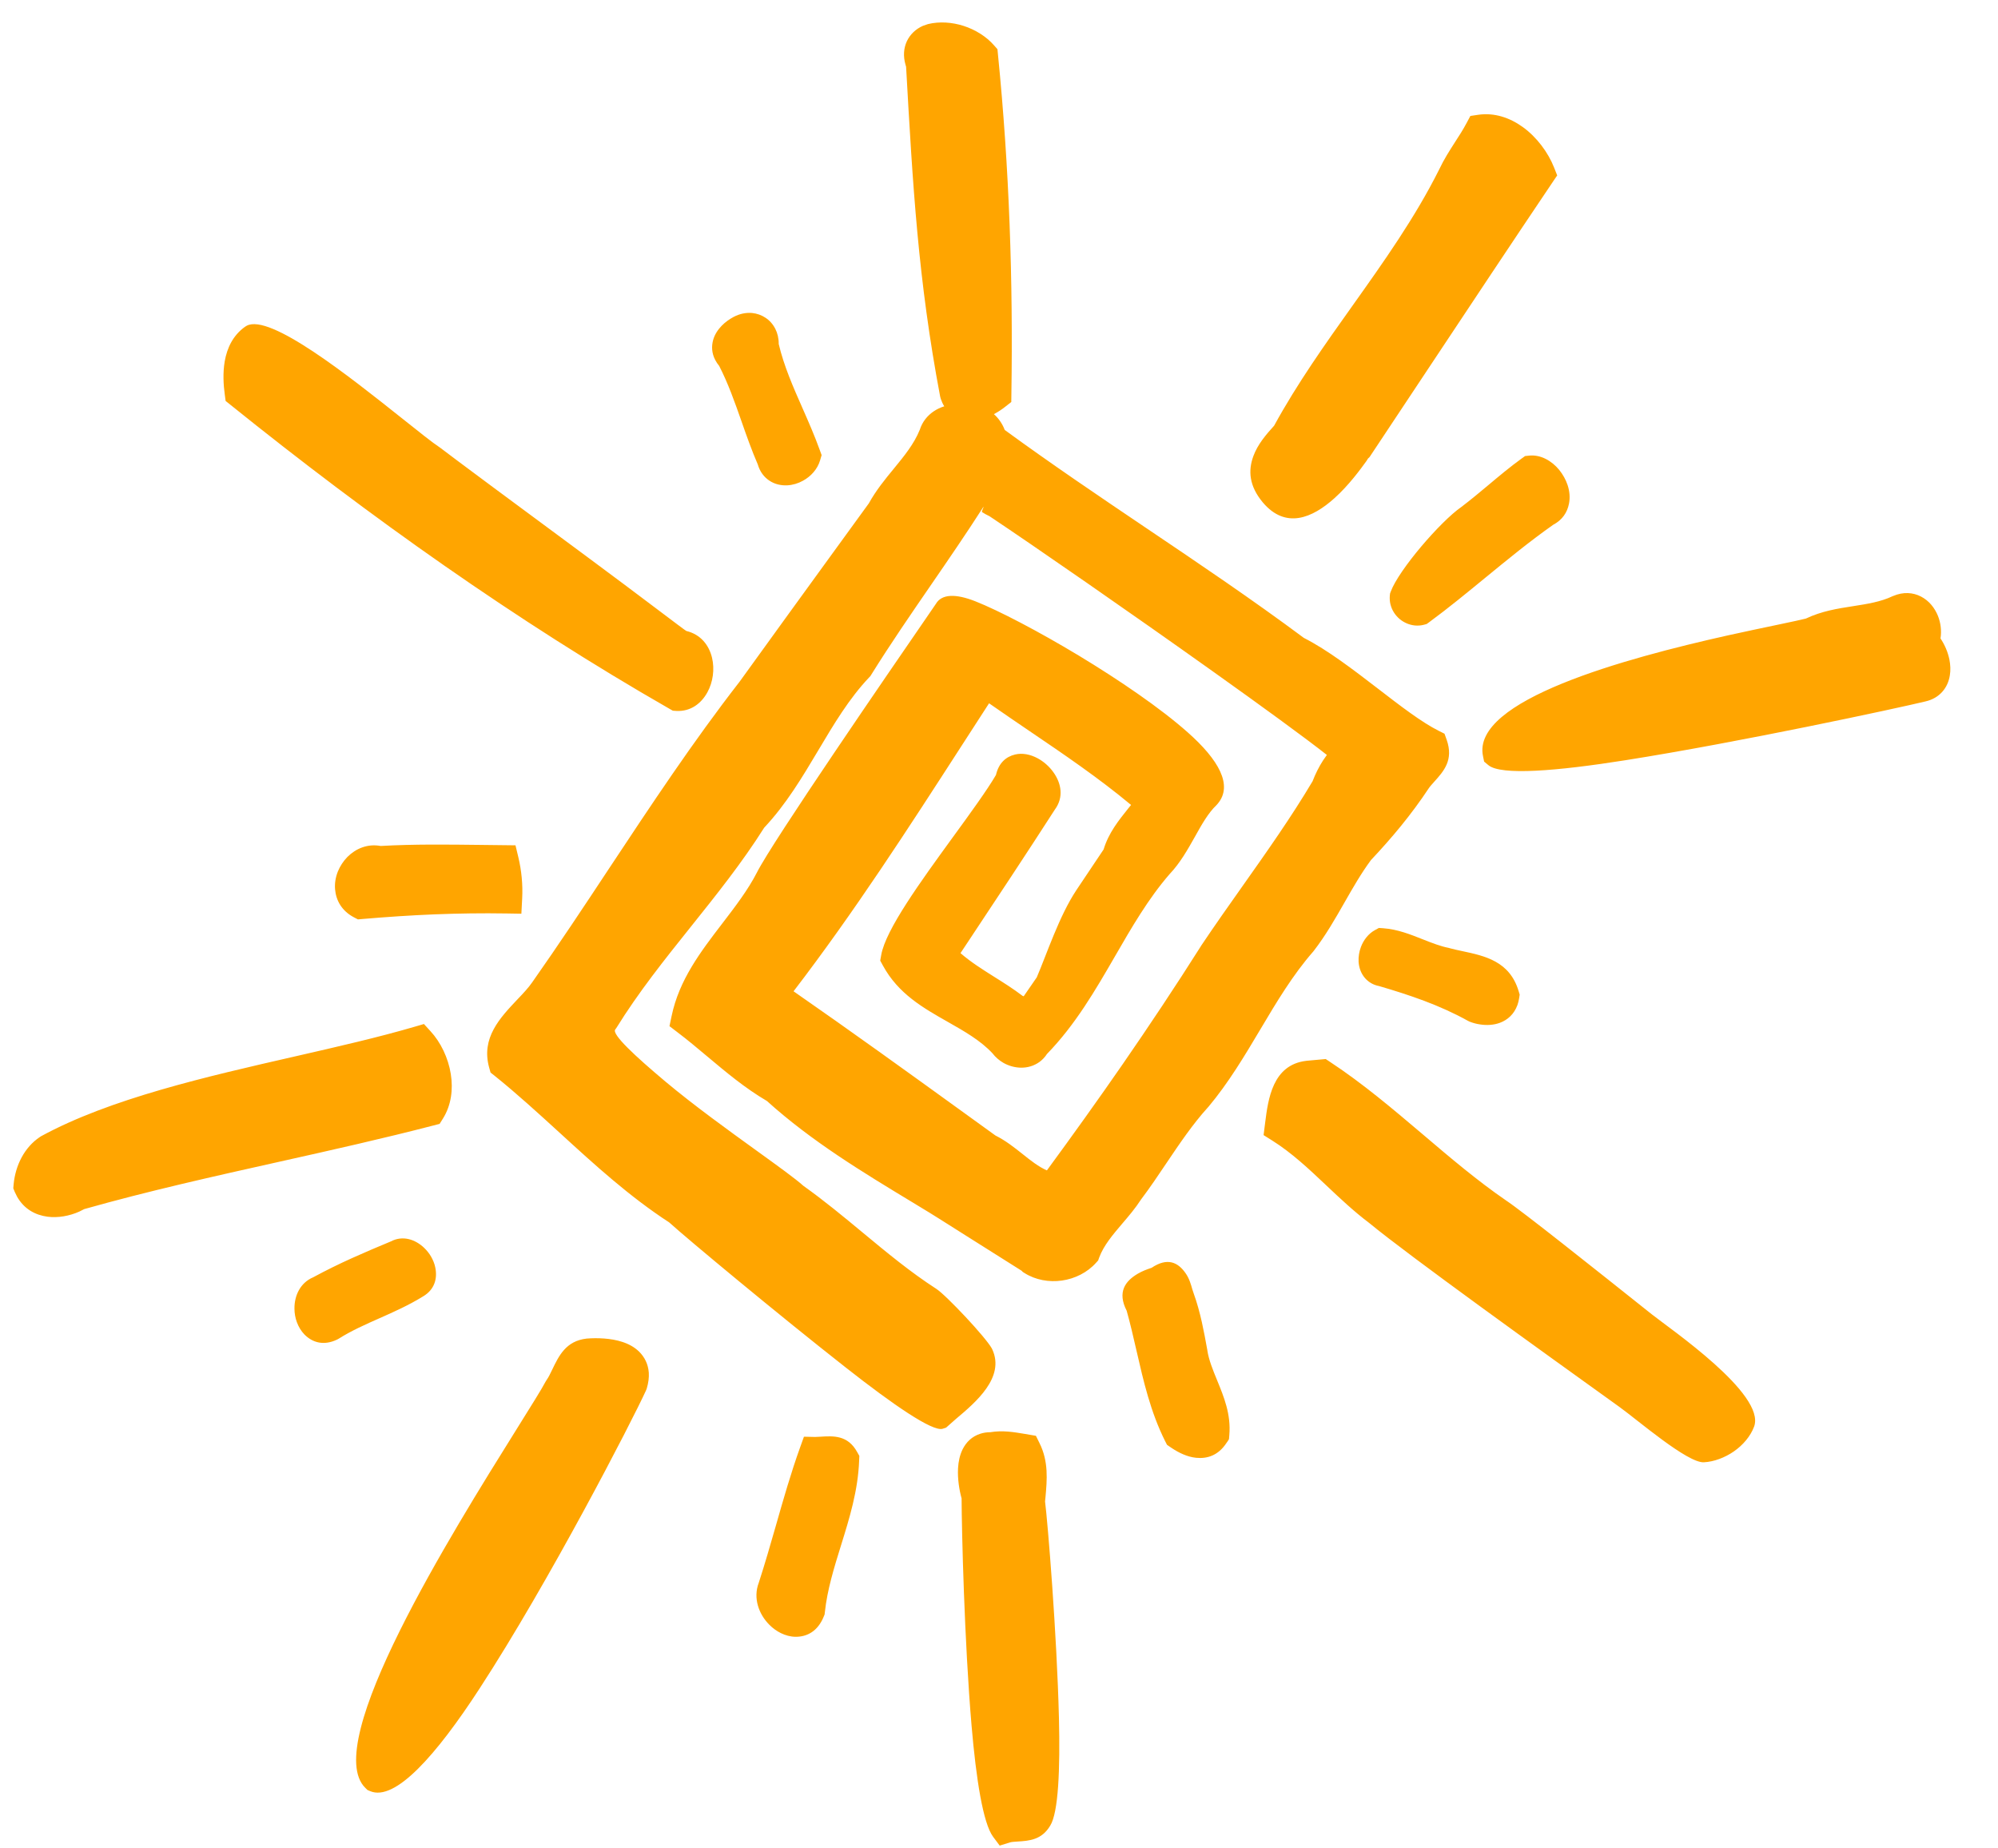 <svg width="40" height="37" viewBox="0 0 40 37" fill="none" xmlns="http://www.w3.org/2000/svg">
<path id="path12" fill-rule="evenodd" clip-rule="evenodd" d="M18.579 0.482C18.81 0.426 19.062 0.445 19.29 0.518C19.527 0.594 19.748 0.732 19.901 0.908L19.969 0.985L19.979 1.088C20.093 2.231 20.169 3.362 20.212 4.492C20.255 5.618 20.265 6.747 20.248 7.891L20.246 8.047L20.126 8.141C20.062 8.192 19.983 8.245 19.898 8.29C19.99 8.372 20.065 8.477 20.115 8.607C21.049 9.289 22 9.931 22.95 10.572C24.009 11.285 25.069 12 26.103 12.769C26.58 13.011 27.092 13.405 27.587 13.785C28.032 14.128 28.462 14.459 28.805 14.63L28.919 14.687L28.963 14.81C29.104 15.214 28.905 15.436 28.71 15.652C28.669 15.698 28.627 15.744 28.606 15.776C28.429 16.044 28.241 16.295 28.048 16.533C27.857 16.767 27.655 16.995 27.446 17.217C27.252 17.479 27.086 17.769 26.921 18.058C26.731 18.391 26.54 18.725 26.303 19.032L26.291 19.047C25.881 19.515 25.556 20.06 25.233 20.604C24.914 21.14 24.594 21.677 24.19 22.159L24.181 22.168C23.876 22.505 23.618 22.888 23.36 23.271C23.19 23.524 23.02 23.777 22.846 24.007C22.731 24.185 22.599 24.34 22.467 24.494C22.282 24.712 22.096 24.928 22.006 25.172L21.985 25.231L21.944 25.276C21.768 25.474 21.518 25.596 21.261 25.633C21.005 25.67 20.733 25.623 20.511 25.483L20.476 25.461L20.453 25.437L19.343 24.737C18.947 24.486 18.578 24.253 18.489 24.202L18.277 24.073C17.265 23.461 16.248 22.846 15.354 22.039C14.917 21.783 14.536 21.463 14.157 21.145C13.96 20.98 13.764 20.815 13.564 20.664L13.403 20.541L13.445 20.341C13.596 19.612 14.029 19.048 14.462 18.483C14.718 18.149 14.975 17.813 15.152 17.468C15.459 16.853 17.849 13.379 18.552 12.357L18.735 12.09C18.852 11.886 19.134 11.882 19.526 12.036C19.998 12.223 20.79 12.637 21.597 13.123C22.404 13.611 23.235 14.176 23.784 14.665C24.396 15.208 24.69 15.72 24.378 16.089L24.354 16.116C24.188 16.273 24.056 16.509 23.923 16.748C23.775 17.01 23.627 17.275 23.412 17.501C22.986 17.993 22.655 18.566 22.324 19.139C21.927 19.825 21.53 20.511 20.96 21.098C20.919 21.162 20.869 21.213 20.815 21.254C20.702 21.337 20.57 21.374 20.438 21.372C20.318 21.37 20.195 21.336 20.089 21.276C20.006 21.228 19.929 21.163 19.87 21.085C19.632 20.829 19.306 20.643 18.983 20.46C18.48 20.175 17.983 19.893 17.676 19.328L17.622 19.229L17.642 19.116C17.731 18.609 18.432 17.645 19.07 16.767C19.427 16.277 19.763 15.814 19.939 15.513C19.994 15.274 20.138 15.147 20.323 15.103C20.468 15.068 20.629 15.101 20.772 15.178C20.892 15.242 21.007 15.342 21.089 15.458C21.248 15.68 21.3 15.959 21.118 16.206C20.554 17.082 19.948 17.996 19.362 18.879L19.229 19.079C19.432 19.256 19.667 19.404 19.902 19.552C20.092 19.671 20.283 19.791 20.467 19.931C20.476 19.938 20.486 19.942 20.495 19.942C20.568 19.839 20.657 19.71 20.756 19.564C20.952 19.108 21.205 18.336 21.547 17.821L22.094 17.004C22.195 16.671 22.394 16.424 22.592 16.177L22.644 16.113C22.002 15.578 21.302 15.102 20.605 14.63C20.339 14.449 20.073 14.268 19.801 14.078L19.258 14.918C18.182 16.584 17.104 18.255 15.887 19.843C17.025 20.633 18.165 21.455 19.302 22.277L19.929 22.73C20.132 22.831 20.305 22.968 20.476 23.104C20.635 23.231 20.794 23.357 20.959 23.428C21.478 22.72 21.986 22.011 22.477 21.301C23.012 20.526 23.535 19.741 24.04 18.943L24.044 18.935C24.327 18.513 24.601 18.125 24.875 17.738C25.363 17.047 25.852 16.355 26.278 15.638C26.335 15.49 26.404 15.351 26.488 15.221L26.564 15.112C26.126 14.767 25.265 14.14 24.286 13.443C22.641 12.271 20.683 10.915 19.811 10.334C19.755 10.309 19.708 10.28 19.661 10.251C19.643 10.24 19.708 10.132 19.686 10.149C19.342 10.685 18.999 11.184 18.657 11.682C18.242 12.285 17.827 12.888 17.441 13.508L17.425 13.534L17.402 13.558C16.999 13.982 16.691 14.5 16.383 15.018C16.061 15.558 15.74 16.098 15.299 16.568C14.856 17.27 14.34 17.914 13.825 18.558C13.304 19.209 12.782 19.862 12.339 20.578L12.317 20.608C12.243 20.702 12.716 21.142 13.324 21.652C13.891 22.127 14.594 22.634 15.154 23.038C15.576 23.343 15.921 23.591 16.085 23.738C16.501 24.034 16.888 24.355 17.274 24.675C17.753 25.072 18.231 25.468 18.746 25.8C18.845 25.863 19.101 26.116 19.337 26.368C19.566 26.613 19.791 26.876 19.854 26.988L19.865 27.01C20.126 27.572 19.529 28.074 19.144 28.398L18.94 28.578L18.872 28.6C18.67 28.663 17.874 28.114 16.941 27.381C15.556 26.294 13.748 24.788 13.398 24.47C12.599 23.95 11.905 23.316 11.211 22.681C10.776 22.284 10.341 21.886 9.902 21.534L9.821 21.47L9.793 21.37C9.628 20.777 10.007 20.377 10.363 20.001C10.473 19.886 10.58 19.772 10.652 19.667L10.655 19.663C11.186 18.908 11.692 18.144 12.196 17.381C13.036 16.112 13.876 14.843 14.805 13.648C15.497 12.688 16.054 11.921 16.605 11.162L17.394 10.076C17.539 9.814 17.718 9.595 17.897 9.378C18.099 9.132 18.3 8.886 18.414 8.603C18.466 8.441 18.565 8.322 18.688 8.237C18.755 8.191 18.828 8.157 18.904 8.133C18.876 8.089 18.853 8.039 18.834 7.983L18.822 7.938C18.38 5.602 18.274 3.718 18.14 1.336L18.129 1.298C18.078 1.123 18.092 0.963 18.155 0.826C18.221 0.687 18.333 0.581 18.477 0.517L18.579 0.482ZM16.318 28.764L16.425 28.759C16.684 28.743 16.972 28.724 17.16 29.065L17.204 29.143L17.2 29.234C17.178 29.837 17.007 30.389 16.835 30.941C16.698 31.382 16.561 31.824 16.514 32.27L16.508 32.319L16.491 32.36C16.372 32.653 16.157 32.767 15.924 32.764C15.824 32.763 15.725 32.735 15.634 32.691C15.551 32.65 15.471 32.593 15.404 32.525C15.194 32.317 15.072 31.992 15.19 31.684C15.312 31.309 15.422 30.925 15.532 30.543C15.683 30.012 15.835 29.481 16.018 28.973L16.095 28.759L16.318 28.764ZM19.826 28.669C20.073 28.628 20.296 28.666 20.517 28.703L20.739 28.741L20.81 28.885C20.995 29.256 20.962 29.62 20.93 29.976L20.922 30.055C20.976 30.483 21.158 32.697 21.2 34.39C21.225 35.416 21.189 36.282 21.026 36.543C20.856 36.831 20.606 36.848 20.367 36.863C20.307 36.866 20.247 36.871 20.22 36.88L20.014 36.944L19.883 36.769C19.68 36.497 19.542 35.607 19.451 34.546C19.306 32.853 19.254 30.637 19.251 29.993C19.206 29.833 19.168 29.603 19.18 29.392C19.187 29.258 19.215 29.125 19.272 29.01C19.345 28.866 19.457 28.755 19.622 28.701C19.684 28.68 19.753 28.669 19.826 28.669ZM11.755 26.794C11.946 26.779 12.226 26.784 12.461 26.862C12.587 26.903 12.703 26.966 12.796 27.057C12.904 27.165 12.976 27.303 12.989 27.478C12.995 27.574 12.982 27.681 12.947 27.797L12.932 27.835C12.653 28.447 10.994 31.662 9.599 33.803C8.734 35.132 7.911 36.065 7.411 35.854L7.357 35.831L7.315 35.79C6.409 34.908 9.047 30.683 10.331 28.627C10.629 28.15 10.852 27.793 10.923 27.656L10.948 27.616C10.982 27.569 11.018 27.494 11.054 27.419C11.191 27.134 11.331 26.843 11.743 26.795L11.755 26.794ZM7.827 24.849C8.061 24.725 8.313 24.808 8.491 24.978C8.545 25.03 8.594 25.091 8.63 25.154C8.67 25.223 8.7 25.298 8.715 25.374C8.76 25.597 8.698 25.816 8.469 25.951C8.181 26.128 7.892 26.257 7.603 26.385C7.318 26.511 7.032 26.638 6.781 26.797L6.75 26.814C6.481 26.943 6.256 26.875 6.096 26.714C6.029 26.645 5.977 26.559 5.943 26.466C5.912 26.382 5.895 26.288 5.895 26.195C5.892 25.938 6.01 25.677 6.27 25.568C6.526 25.429 6.784 25.303 7.043 25.186C7.295 25.072 7.559 24.96 7.827 24.849ZM23.055 25.378C23.374 25.164 23.585 25.269 23.736 25.487C23.809 25.591 23.843 25.711 23.872 25.814L23.899 25.895C23.965 26.077 24.017 26.27 24.061 26.465C24.101 26.644 24.136 26.833 24.17 27.022L24.171 27.031C24.2 27.223 24.282 27.423 24.364 27.623C24.505 27.967 24.646 28.31 24.611 28.727L24.604 28.809C24.598 28.819 24.558 28.883 24.552 28.887C24.39 29.132 24.172 29.204 23.945 29.181C23.768 29.163 23.597 29.079 23.458 28.986L23.364 28.922L23.326 28.848C23.034 28.265 22.893 27.649 22.752 27.034C22.69 26.763 22.627 26.49 22.556 26.237C22.364 25.863 22.527 25.644 22.779 25.496C22.869 25.443 22.96 25.41 23.04 25.383L23.055 25.378ZM26.158 21.234L26.541 21.199L26.631 21.259C27.287 21.691 27.887 22.201 28.489 22.711C29.033 23.174 29.579 23.637 30.15 24.029C30.472 24.242 31.872 25.356 33.069 26.309C33.432 26.598 35.358 27.909 35.117 28.557C35.045 28.751 34.893 28.928 34.71 29.055C34.532 29.177 34.317 29.26 34.112 29.271C33.783 29.289 32.781 28.421 32.418 28.161C30.906 27.075 28.2 25.132 27.413 24.482C27.103 24.248 26.827 23.988 26.552 23.728C26.206 23.401 25.859 23.074 25.469 22.83L25.297 22.722L25.329 22.469C25.388 22.004 25.476 21.314 26.151 21.235L26.158 21.234ZM8.616 20.639C8.823 20.862 8.974 21.177 9.025 21.499C9.074 21.806 9.034 22.125 8.868 22.39L8.801 22.497L8.681 22.528C7.664 22.792 6.639 23.021 5.614 23.25C4.291 23.545 2.965 23.841 1.686 24.203L1.587 24.253C1.392 24.34 1.162 24.383 0.95 24.355C0.704 24.322 0.481 24.2 0.342 23.954L0.296 23.86L0.266 23.787L0.273 23.706C0.29 23.52 0.344 23.332 0.434 23.166C0.521 23.006 0.643 22.863 0.798 22.76L0.821 22.745C2.2 21.993 4.124 21.553 5.926 21.142C6.765 20.95 7.578 20.764 8.306 20.551L8.487 20.498L8.616 20.639ZM27.693 18.581C27.979 18.602 28.236 18.704 28.492 18.806C28.665 18.874 28.84 18.943 29.006 18.975L29.03 18.982C29.099 19.001 29.185 19.02 29.271 19.038C29.728 19.135 30.223 19.241 30.403 19.839L30.424 19.909L30.413 19.983C30.405 20.032 30.393 20.078 30.379 20.119L30.378 20.121C30.31 20.303 30.183 20.415 30.03 20.473C29.904 20.52 29.764 20.527 29.63 20.506C29.557 20.496 29.486 20.476 29.42 20.45L29.382 20.431C29.109 20.279 28.817 20.149 28.515 20.035C28.214 19.922 27.91 19.826 27.608 19.738C27.492 19.716 27.401 19.66 27.332 19.584C27.249 19.491 27.207 19.374 27.199 19.252C27.194 19.153 27.21 19.049 27.246 18.955C27.299 18.815 27.397 18.688 27.527 18.618L27.605 18.575L27.693 18.581ZM7.621 16.934C8.288 16.896 8.962 16.905 9.635 16.913L10.32 16.921L10.378 17.162C10.409 17.294 10.432 17.43 10.445 17.569C10.458 17.706 10.461 17.845 10.454 17.982L10.438 18.29L10.139 18.285C9.66 18.277 9.178 18.284 8.695 18.303C8.228 18.322 7.746 18.354 7.254 18.396L7.166 18.404L7.087 18.363C6.842 18.234 6.727 18.025 6.708 17.8C6.698 17.68 6.719 17.558 6.764 17.445C6.808 17.338 6.873 17.237 6.955 17.154C7.122 16.986 7.359 16.885 7.621 16.934ZM37.901 11.93C38.106 11.843 38.297 11.859 38.456 11.94C38.536 11.981 38.608 12.039 38.666 12.108C38.72 12.172 38.765 12.248 38.797 12.327C38.853 12.466 38.873 12.626 38.849 12.78C38.933 12.905 38.997 13.054 39.027 13.202C39.048 13.308 39.053 13.416 39.036 13.518C39.017 13.64 38.968 13.753 38.887 13.845C38.804 13.939 38.692 14.008 38.546 14.041C37.975 14.179 34.842 14.854 32.539 15.218C31.167 15.435 30.047 15.527 29.797 15.316L29.712 15.245L29.69 15.137C29.452 14.015 32.539 13.178 34.586 12.72C34.919 12.646 35.311 12.564 35.616 12.5C35.876 12.445 36.066 12.405 36.154 12.382C36.469 12.232 36.787 12.182 37.104 12.133C37.379 12.09 37.654 12.047 37.888 11.935L37.901 11.93ZM30.615 9.12C30.843 9.097 31.066 9.223 31.217 9.408C31.289 9.498 31.348 9.603 31.383 9.709C31.423 9.829 31.436 9.958 31.411 10.082C31.377 10.257 31.278 10.408 31.096 10.504C30.635 10.828 30.192 11.191 29.75 11.553C29.371 11.864 28.993 12.175 28.609 12.457L28.562 12.491L28.503 12.507C28.445 12.522 28.383 12.526 28.323 12.52C28.213 12.509 28.107 12.462 28.023 12.393C27.936 12.32 27.867 12.219 27.838 12.1L27.837 12.098C27.824 12.043 27.819 11.984 27.824 11.923L27.829 11.88L27.843 11.842C27.921 11.628 28.171 11.275 28.448 10.946C28.727 10.615 29.047 10.292 29.255 10.149C29.442 10.007 29.619 9.859 29.796 9.711C30.015 9.527 30.235 9.343 30.465 9.177L30.532 9.129L30.615 9.12ZM4.938 6.521C5.402 6.269 6.997 7.538 8.036 8.364C8.387 8.644 8.67 8.869 8.791 8.947L8.812 8.962C9.016 9.12 10.464 10.195 11.748 11.142C12.816 11.931 13.712 12.62 13.74 12.63C14.029 12.7 14.194 12.914 14.255 13.167C14.282 13.281 14.287 13.404 14.271 13.522C14.255 13.64 14.218 13.756 14.163 13.856C14.038 14.085 13.825 14.245 13.542 14.231L13.47 14.226L13.406 14.19C11.871 13.311 10.368 12.348 8.901 11.326C7.434 10.304 6.005 9.223 4.617 8.106L4.517 8.026L4.5 7.898C4.473 7.704 4.459 7.465 4.499 7.232C4.546 6.965 4.664 6.712 4.907 6.54L4.938 6.521ZM14.687 6.344C14.809 6.279 14.937 6.255 15.056 6.265C15.155 6.275 15.247 6.308 15.326 6.361C15.407 6.414 15.474 6.489 15.522 6.583C15.566 6.67 15.591 6.773 15.59 6.886C15.693 7.324 15.881 7.752 16.069 8.177C16.19 8.452 16.311 8.728 16.413 9.012L16.449 9.11L16.418 9.215C16.366 9.392 16.234 9.536 16.077 9.622C15.981 9.676 15.871 9.709 15.762 9.715C15.636 9.721 15.511 9.693 15.404 9.622C15.297 9.551 15.214 9.445 15.171 9.297C15.052 9.022 14.948 8.73 14.846 8.437C14.712 8.055 14.577 7.672 14.398 7.325C14.366 7.286 14.339 7.245 14.318 7.204C14.247 7.067 14.242 6.931 14.278 6.802C14.309 6.695 14.371 6.6 14.447 6.522C14.516 6.45 14.602 6.389 14.687 6.344ZM29.591 2.298C29.918 2.25 30.227 2.356 30.486 2.543C30.768 2.746 30.994 3.053 31.112 3.352L31.175 3.511L31.079 3.653C30.275 4.846 29.442 6.102 28.608 7.358L27.418 9.15L27.389 9.177C27.377 9.189 27.384 9.189 27.358 9.226C27.241 9.388 27.004 9.714 26.714 9.974C26.274 10.369 25.741 10.598 25.283 10.059C25.005 9.727 24.985 9.418 25.094 9.126C25.18 8.894 25.343 8.703 25.508 8.521C25.972 7.673 26.527 6.892 27.083 6.111C27.706 5.234 28.33 4.356 28.813 3.391C28.908 3.189 29.019 3.017 29.13 2.844C29.212 2.718 29.294 2.59 29.361 2.463L29.437 2.321L29.591 2.298Z" fill="#FFA500"/>
</svg>
